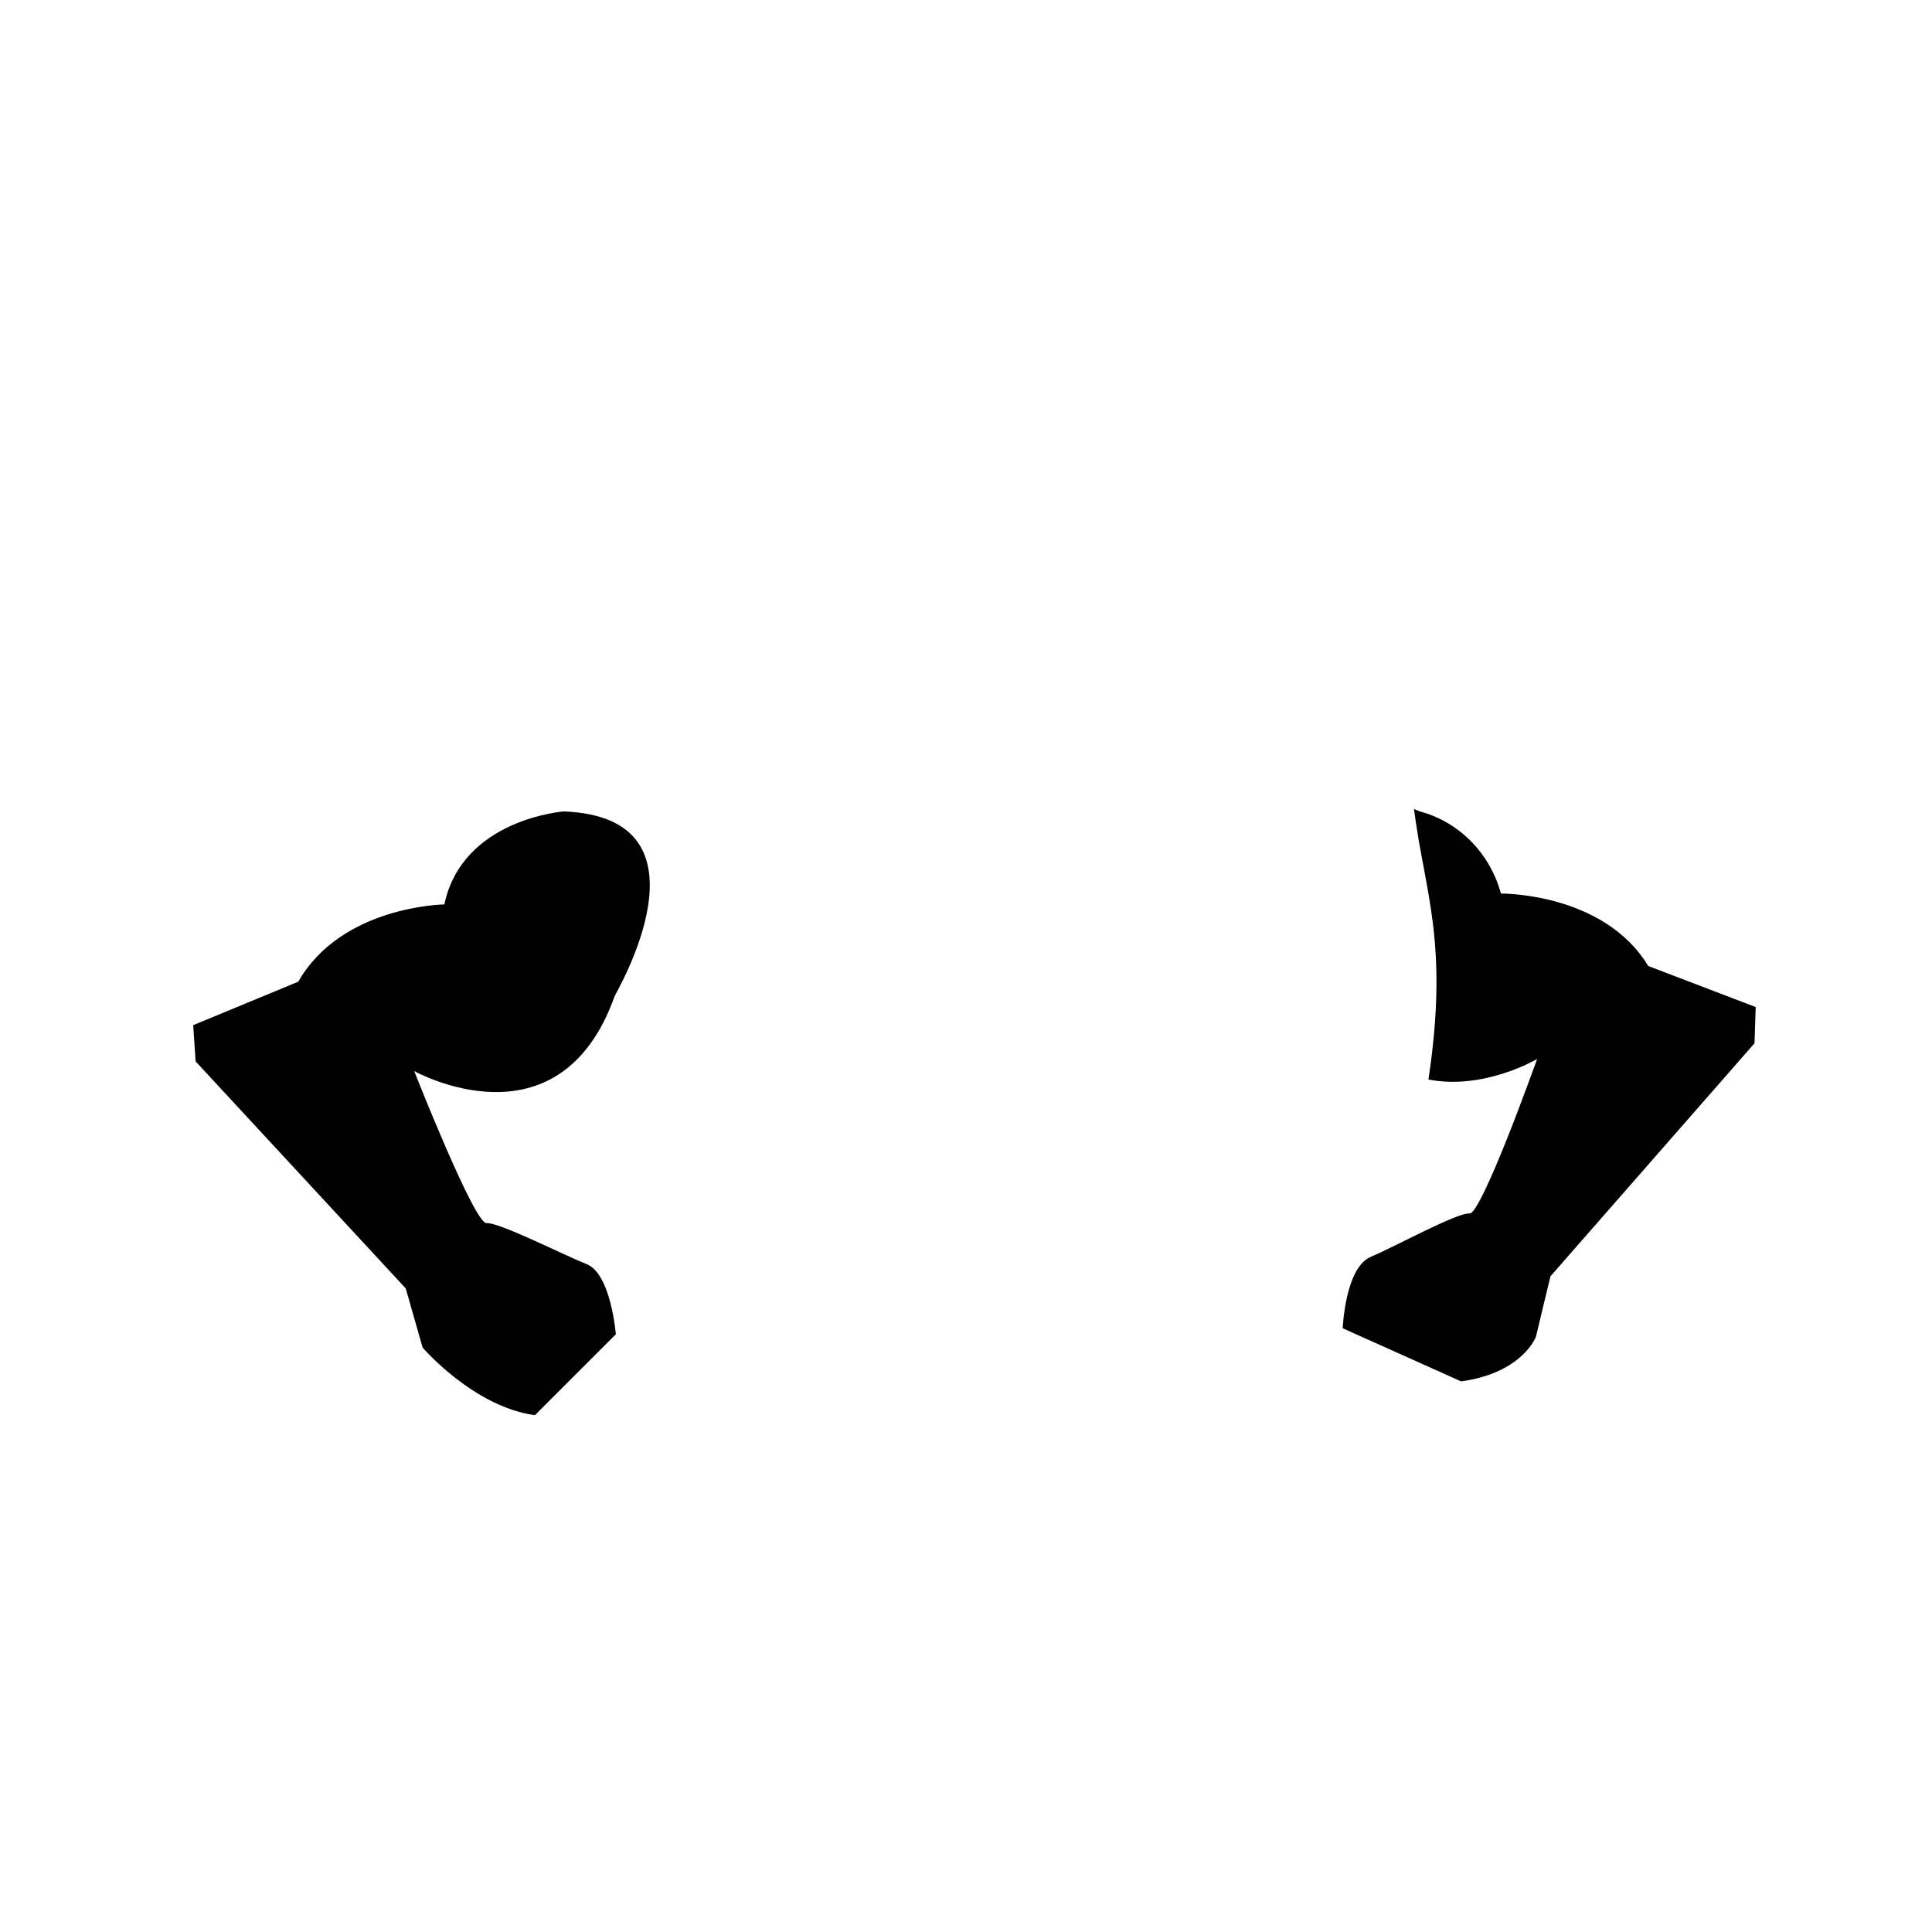 <?xml version="1.0" encoding="UTF-8" standalone="no"?>
<!-- Generator: Adobe Illustrator 22.0.1, SVG Export Plug-In . SVG Version: 6.00 Build 0)  -->

<svg
   xmlns:dc="http://purl.org/dc/elements/1.1/"
   xmlns:cc="http://creativecommons.org/ns#"
   xmlns:rdf="http://www.w3.org/1999/02/22-rdf-syntax-ns#"
   xmlns:svg="http://www.w3.org/2000/svg"
   xmlns="http://www.w3.org/2000/svg"
   xmlns:sodipodi="http://sodipodi.sourceforge.net/DTD/sodipodi-0.dtd"
   xmlns:inkscape="http://www.inkscape.org/namespaces/inkscape"
   version="1.1"
   id="Layer_1"
   x="0px"
   y="0px"
   viewBox="0 0 160 160"
   style="enable-background:new 0 0 160 160;"
   xml:space="preserve"
   sodipodi:docname="side_13.svg"
   inkscape:version="0.92.2 (5c3e80d, 2017-08-06)"><defs
     id="defs19" /><sodipodi:namedview
     pagecolor="#ffffff"
     bordercolor="#666666"
     borderopacity="1"
     objecttolerance="10"
     gridtolerance="10"
     guidetolerance="10"
     inkscape:pageopacity="0"
     inkscape:pageshadow="2"
     inkscape:window-width="1920"
     inkscape:window-height="976"
     id="namedview17"
     showgrid="false"
     inkscape:zoom="2.95"
     inkscape:cx="65.017435"
     inkscape:cy="57.886734"
     inkscape:window-x="0"
     inkscape:window-y="27"
     inkscape:window-maximized="1"
     inkscape:current-layer="Layer_1" /><style
     type="text/css"
     id="style2">
	.st0{fill:#FFFFFF;}
	.st1{opacity:0.1;}
	.st2{opacity:0.15;enable-background:new    ;}
</style><title
     id="title4">Artboard 42 copy 205</title><path
     class="st0"
     d="M46.7,67.2c0,0-8.4,0.6-9.9,7.7c0,0-8.5,0.1-12.1,6.4L16,84.9l0.2,3l17.4,18.8l1.4,4.9c0,0,4.2,4.9,9.3,5.6  l6.7-6.7c0,0-0.4-5-2.4-5.8s-7.3-3.5-8.3-3.4s-6-12.6-6-12.6s12,6.7,16.6-6.2C50.9,82.4,59.7,67.7,46.7,67.2z"
     id="path6"
     style="fill:#000000;fill-opacity:1" /><g
     class="st1"
     id="g10"
     transform="translate(0.424,-0.169)"
     style="opacity:0.1;fill:#010101;fill-opacity:1"><path
       d="M 46.276,67.369 C 52.616,70.31 51.4,81.9 44.2,80.4 c -0.4,2.9 -1.5,7.1 -9.8,6 -3.1,0.8 -5.7,1.2 -5.7,1.2 l 9.1,14.8 c 5.9,1.6 10.476,4.269 12.776,8.269 0,0 -0.4,-5 -2.4,-5.8 -2,-0.8 -7.472,-3.445 -8.476,-3.469 -1.021,-0.387 -5.9,-12.6 -5.9,-12.6 0,0 11.985,6.837 16.676,-6.131 -0.1,-0.2 8.842,-14.7 -4.2,-15.3 z"
       id="path8"
       inkscape:connector-curvature="0"
       sodipodi:nodetypes="ccccccscccc"
       style="fill:#010101;fill-opacity:1" /></g><path
     class="st0"
     d="M117.1,67l0.5,0.2c3.3,0.9,5.8,3.5,6.7,6.8c0,0,8.5-0.1,12.2,6l8.9,3.4l-0.1,3l-16.9,19.3l-1.2,5  c0,0-1.1,3-6.2,3.7l-9.8-4.4c0,0,0.2-5,2.3-5.9s7.2-3.7,8.2-3.6s5.6-12.8,5.6-12.8s-4.4,2.6-9,1.7C120,78,118,74,117.1,67z"
     id="path12"
     style="fill:#000000;fill-opacity:1" /><path
     class="st2"
     d="m 117.42,69.38 c 0,0 4.75,2.79 5.75,6.79 0,0 7,1 9,6 l 3,1 -11,19 -8,5 c -1.2,1 -2.2,2.3 -2.9,3.8 L 111.2,110 c 0,0 0.1,-5.775 3.17,-6.231 2.6,-1.3 6.488,-3.349 7.59,-3.36 2.219,-4.017 3.736,-8.385 5.34,-12.709 -3.45,1.779 -6.22,2.17 -9,1.7 1.19,-7.128 0.76,-13.15 -0.88,-20.02 z"
     id="path14"
     inkscape:connector-curvature="0"
     style="opacity:0.15;enable-background:new;fill:#010101;fill-opacity:1"
     sodipodi:nodetypes="ccccccccccccc" /></svg>